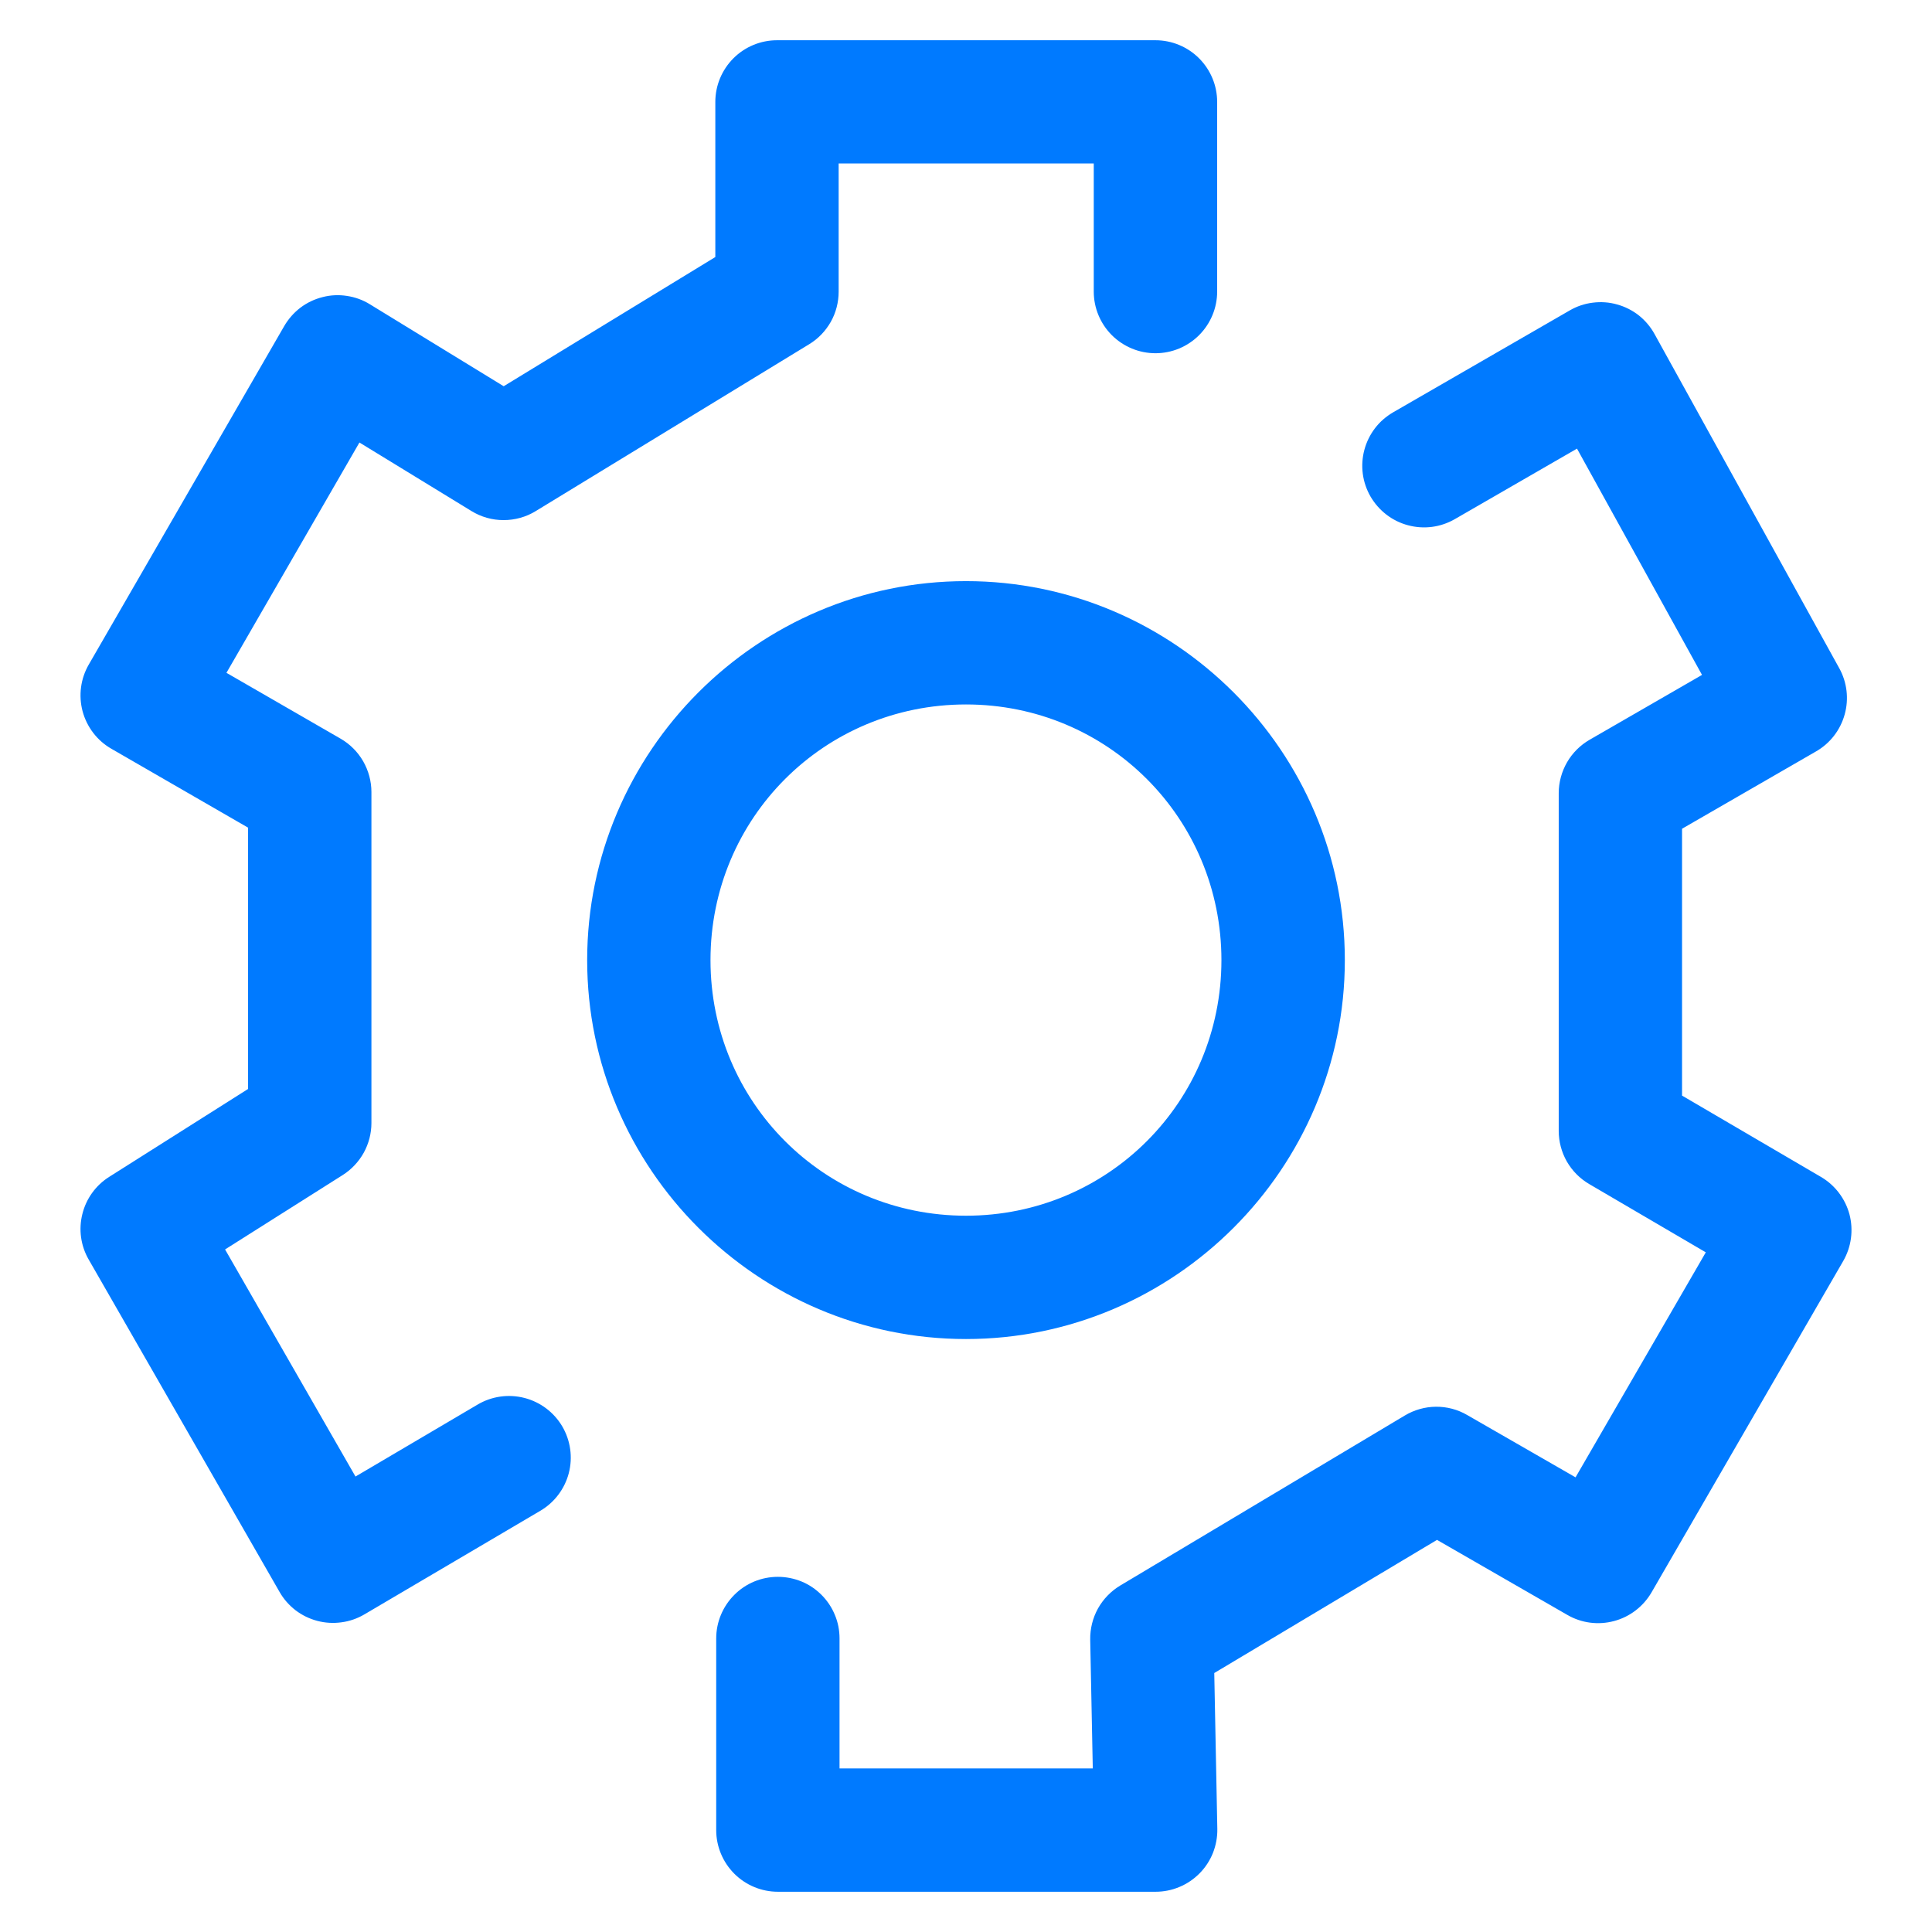 <svg width="24" height="24" viewBox="0 0 24 24" fill="none" xmlns="http://www.w3.org/2000/svg">
<path d="M9.652 0.5C9.449 0.5 9.254 0.581 9.111 0.724C8.967 0.868 8.886 1.063 8.886 1.266V3.193L6.257 4.798L4.595 3.78C4.508 3.726 4.411 3.691 4.31 3.676C4.209 3.66 4.105 3.665 4.006 3.691C3.907 3.716 3.814 3.76 3.732 3.822C3.651 3.884 3.583 3.961 3.531 4.05L1.103 8.255C1.001 8.431 0.974 8.64 1.026 8.836C1.079 9.032 1.207 9.2 1.383 9.301L3.081 10.281V13.528L1.357 14.619C1.19 14.724 1.07 14.89 1.023 15.082C0.975 15.273 1.003 15.476 1.102 15.647L3.473 19.776C3.523 19.864 3.591 19.941 3.671 20.003C3.751 20.064 3.843 20.109 3.941 20.135C4.039 20.161 4.141 20.167 4.242 20.153C4.342 20.14 4.439 20.106 4.526 20.055L6.713 18.767C6.888 18.664 7.015 18.495 7.066 18.299C7.117 18.102 7.087 17.893 6.984 17.718C6.881 17.544 6.713 17.417 6.516 17.366C6.319 17.315 6.11 17.344 5.935 17.447L4.416 18.342L2.796 15.521L4.257 14.597C4.366 14.528 4.456 14.432 4.519 14.319C4.581 14.206 4.614 14.079 4.614 13.95V9.839C4.614 9.705 4.578 9.573 4.511 9.456C4.444 9.34 4.347 9.243 4.231 9.176L2.813 8.358L4.465 5.497L5.856 6.348C5.976 6.422 6.114 6.461 6.255 6.461C6.396 6.461 6.535 6.423 6.655 6.349L10.052 4.276C10.164 4.208 10.256 4.112 10.321 3.997C10.385 3.883 10.418 3.754 10.418 3.622V2.031H13.587V3.622C13.587 3.825 13.668 4.02 13.812 4.164C13.956 4.307 14.15 4.388 14.354 4.388C14.557 4.388 14.752 4.307 14.895 4.164C15.039 4.02 15.12 3.825 15.12 3.622V1.266C15.12 1.063 15.039 0.868 14.895 0.724C14.752 0.581 14.557 0.5 14.354 0.5H9.652ZM19.786 3.76C19.685 3.772 19.588 3.805 19.5 3.856L17.306 5.122C17.219 5.173 17.142 5.239 17.081 5.319C17.02 5.399 16.975 5.49 16.949 5.587C16.923 5.684 16.916 5.786 16.929 5.885C16.942 5.985 16.975 6.081 17.025 6.168C17.076 6.255 17.143 6.332 17.223 6.393C17.302 6.454 17.393 6.499 17.491 6.525C17.588 6.551 17.689 6.558 17.789 6.545C17.889 6.532 17.985 6.499 18.072 6.449L19.59 5.573L21.143 8.384L19.746 9.19C19.63 9.257 19.533 9.354 19.466 9.47C19.399 9.587 19.363 9.719 19.363 9.853V14.048C19.363 14.182 19.398 14.313 19.464 14.429C19.531 14.545 19.626 14.641 19.742 14.709L21.19 15.557L19.572 18.352L18.226 17.578C18.108 17.509 17.974 17.474 17.838 17.475C17.702 17.476 17.568 17.514 17.451 17.584L13.916 19.696C13.8 19.766 13.705 19.864 13.639 19.982C13.574 20.1 13.541 20.233 13.543 20.368L13.575 21.968H10.429V20.354C10.429 20.253 10.41 20.153 10.371 20.061C10.333 19.968 10.276 19.883 10.205 19.812C10.134 19.741 10.05 19.684 9.957 19.646C9.864 19.608 9.764 19.588 9.663 19.588C9.46 19.588 9.265 19.668 9.122 19.812C8.978 19.956 8.897 20.15 8.897 20.354V22.734C8.897 22.937 8.978 23.132 9.122 23.276C9.265 23.419 9.46 23.5 9.663 23.5H14.356C14.457 23.5 14.558 23.48 14.652 23.44C14.746 23.401 14.831 23.343 14.903 23.27C14.974 23.198 15.03 23.112 15.068 23.017C15.105 22.922 15.124 22.821 15.122 22.719L15.084 20.783L17.851 19.129L19.47 20.061C19.646 20.163 19.855 20.19 20.051 20.137C20.247 20.085 20.414 19.956 20.516 19.781L22.897 15.665C22.998 15.49 23.026 15.282 22.975 15.086C22.923 14.891 22.796 14.723 22.622 14.621L20.895 13.61V10.295L22.56 9.334C22.734 9.234 22.861 9.07 22.915 8.876C22.969 8.683 22.945 8.476 22.848 8.301L20.553 4.149C20.504 4.06 20.438 3.982 20.358 3.918C20.278 3.855 20.186 3.809 20.088 3.782C19.99 3.754 19.887 3.747 19.786 3.76ZM12 7.219C9.409 7.219 7.294 9.336 7.294 11.927C7.294 14.517 9.409 16.634 12 16.634C14.59 16.634 16.706 14.517 16.706 11.927C16.706 9.336 14.59 7.219 12 7.219ZM12 8.751C13.761 8.751 15.173 10.163 15.173 11.927C15.173 13.69 13.761 15.102 12 15.102C10.238 15.102 8.826 13.69 8.826 11.927C8.826 10.163 10.238 8.751 12 8.751Z" fill="#007AFF"/>
</svg>
